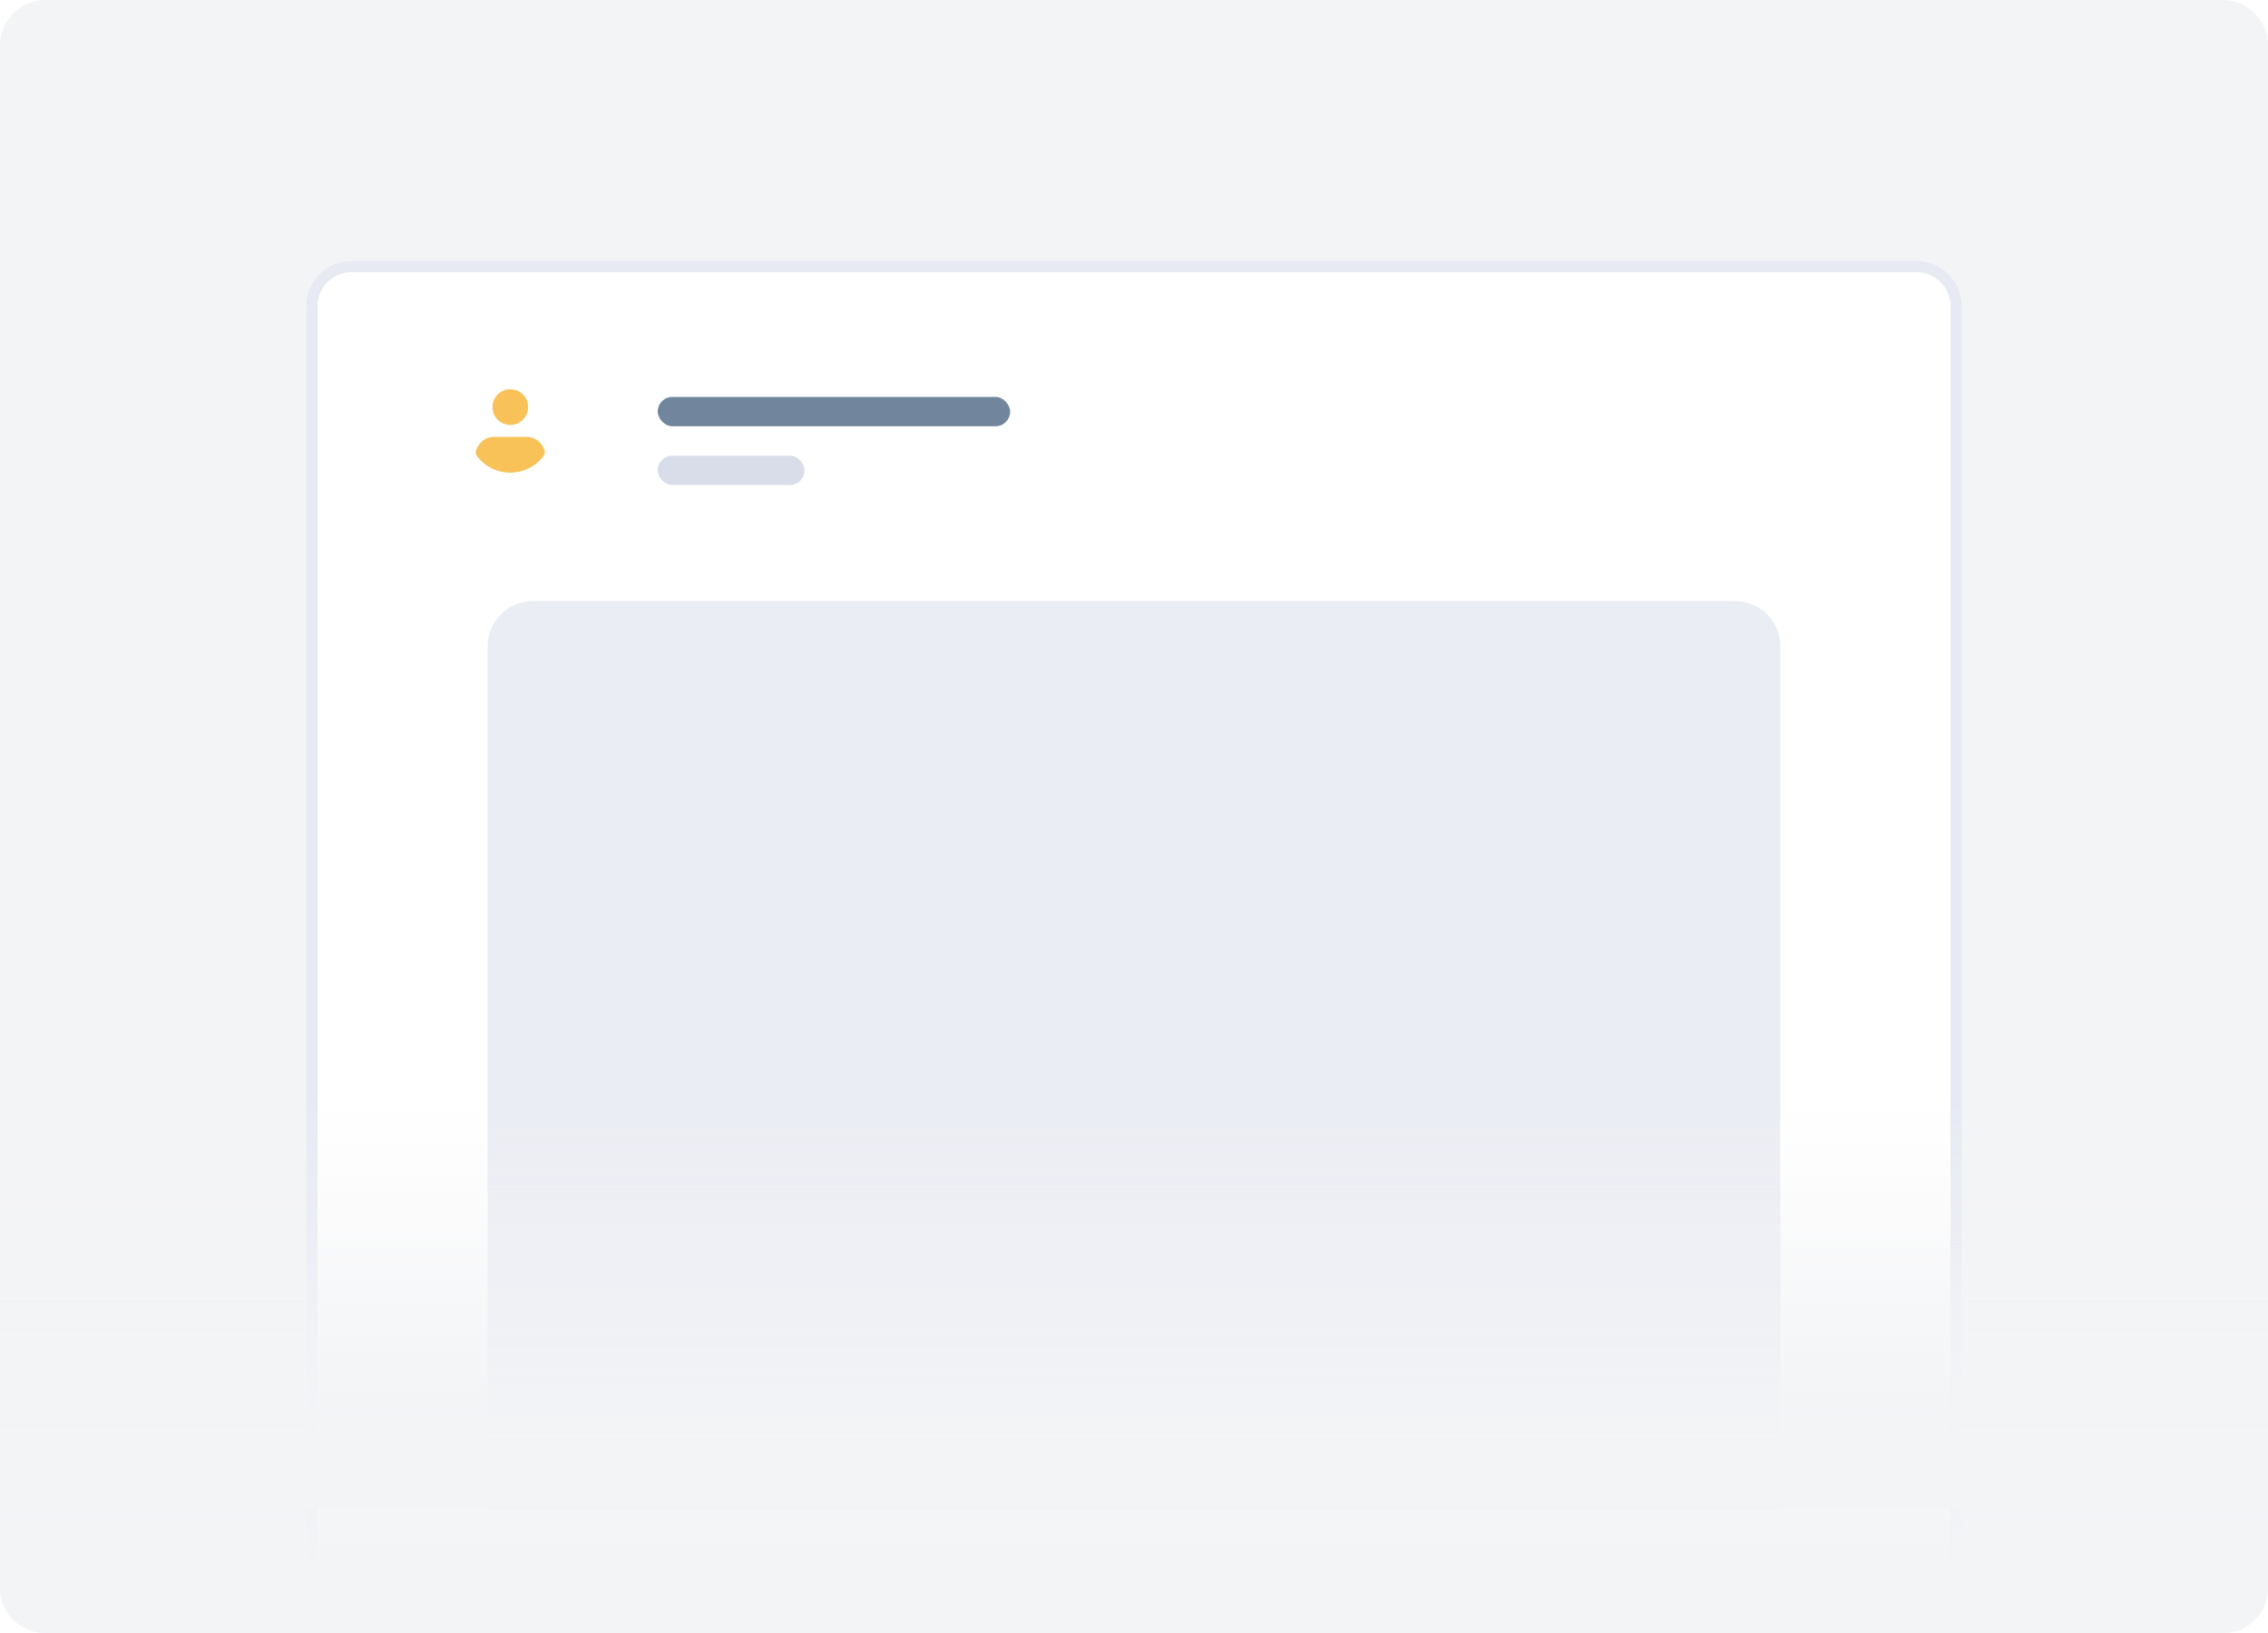 <svg width="200" height="144" viewBox="0 0 200 144" fill="none" xmlns="http://www.w3.org/2000/svg">
<g clip-path="url(#clip0)">
<path d="M196 0H4C1.791 0 0 1.791 0 4V140C0 142.209 1.791 144 4 144H196C198.209 144 200 142.209 200 140V4C200 1.791 198.209 0 196 0Z" fill="#F3F4F6"/>
<g filter="url(#filter0_d)">
<path d="M27 24C27 21.791 28.791 20 31 20H169C171.209 20 173 21.791 173 24V144H27V24Z" fill="white"/>
<path d="M31 20.5H169C170.933 20.5 172.5 22.067 172.5 24V143.5H27.5V24C27.5 22.067 29.067 20.5 31 20.5Z" stroke="#E7EAF3"/>
</g>
<path d="M0 104H200V140C200 142.209 198.209 144 196 144H4C1.791 144 0 142.209 0 140V104Z" fill="url(#paint0_linear)"/>
<path d="M43 57C43 54.791 44.791 53 47 53H153C155.209 53 157 54.791 157 57V133H43V57Z" fill="#D9DDEA" fill-opacity="0.5"/>
<path d="M0 93H200V129C200 131.209 198.209 133 196 133H4C1.791 133 0 131.209 0 129V93Z" fill="url(#paint1_linear)"/>
<rect x="58" y="35" width="31.08" height="2.59" rx="1.295" fill="#71869D"/>
<rect x="58" y="40.18" width="12.95" height="2.59" rx="1.295" fill="#D9DDEA"/>
<g filter="url(#filter1_d)">
<rect x="39" y="32" width="12" height="12" rx="6" fill="white"/>
</g>
<path d="M45 37.475C45.87 37.475 46.575 36.77 46.575 35.9C46.575 35.03 45.87 34.325 45 34.325C44.13 34.325 43.425 35.03 43.425 35.9C43.425 36.77 44.13 37.475 45 37.475Z" fill="#f8c259"/>
<path d="M47.955 40.19C46.74 41.825 44.438 42.163 42.803 40.955C42.51 40.737 42.255 40.483 42.038 40.19C41.932 40.032 41.917 39.83 42 39.665L42.112 39.432C42.375 38.877 42.93 38.525 43.545 38.525H46.462C47.062 38.525 47.61 38.87 47.88 39.41L48 39.657C48.075 39.83 48.068 40.032 47.955 40.19Z" fill="#f8c259"/>
</g>
<defs>
<filter id="filter0_d" x="22" y="18" width="156" height="134" filterUnits="userSpaceOnUse" color-interpolation-filters="sRGB">
<feFlood flood-opacity="0" result="BackgroundImageFix"/>
<feColorMatrix in="SourceAlpha" type="matrix" values="0 0 0 0 0 0 0 0 0 0 0 0 0 0 0 0 0 0 127 0"/>
<feOffset dy="3"/>
<feGaussianBlur stdDeviation="2.5"/>
<feColorMatrix type="matrix" values="0 0 0 0 0.549 0 0 0 0 0.596 0 0 0 0 0.643 0 0 0 0.125 0"/>
<feBlend mode="normal" in2="BackgroundImageFix" result="effect1_dropShadow"/>
<feBlend mode="normal" in="SourceGraphic" in2="effect1_dropShadow" result="shape"/>
</filter>
<filter id="filter1_d" x="37" y="31" width="16" height="16" filterUnits="userSpaceOnUse" color-interpolation-filters="sRGB">
<feFlood flood-opacity="0" result="BackgroundImageFix"/>
<feColorMatrix in="SourceAlpha" type="matrix" values="0 0 0 0 0 0 0 0 0 0 0 0 0 0 0 0 0 0 127 0"/>
<feOffset dy="1"/>
<feGaussianBlur stdDeviation="1"/>
<feColorMatrix type="matrix" values="0 0 0 0 0.549 0 0 0 0 0.596 0 0 0 0 0.643 0 0 0 0.18 0"/>
<feBlend mode="normal" in2="BackgroundImageFix" result="effect1_dropShadow"/>
<feBlend mode="normal" in="SourceGraphic" in2="effect1_dropShadow" result="shape"/>
</filter>
<linearGradient id="paint0_linear" x1="100" y1="154" x2="100" y2="92.5" gradientUnits="userSpaceOnUse">
<stop offset="0.256" stop-color="#F3F4F6"/>
<stop offset="0.749" stop-color="#F3F4F6" stop-opacity="0"/>
</linearGradient>
<linearGradient id="paint1_linear" x1="100" y1="143" x2="100" y2="81.5" gradientUnits="userSpaceOnUse">
<stop offset="0.256" stop-color="#F3F4F6"/>
<stop offset="0.749" stop-color="#F3F4F6" stop-opacity="0"/>
</linearGradient>
<clipPath id="clip0">
<rect width="200" height="144" fill="white"/>
</clipPath>
</defs>
</svg>
